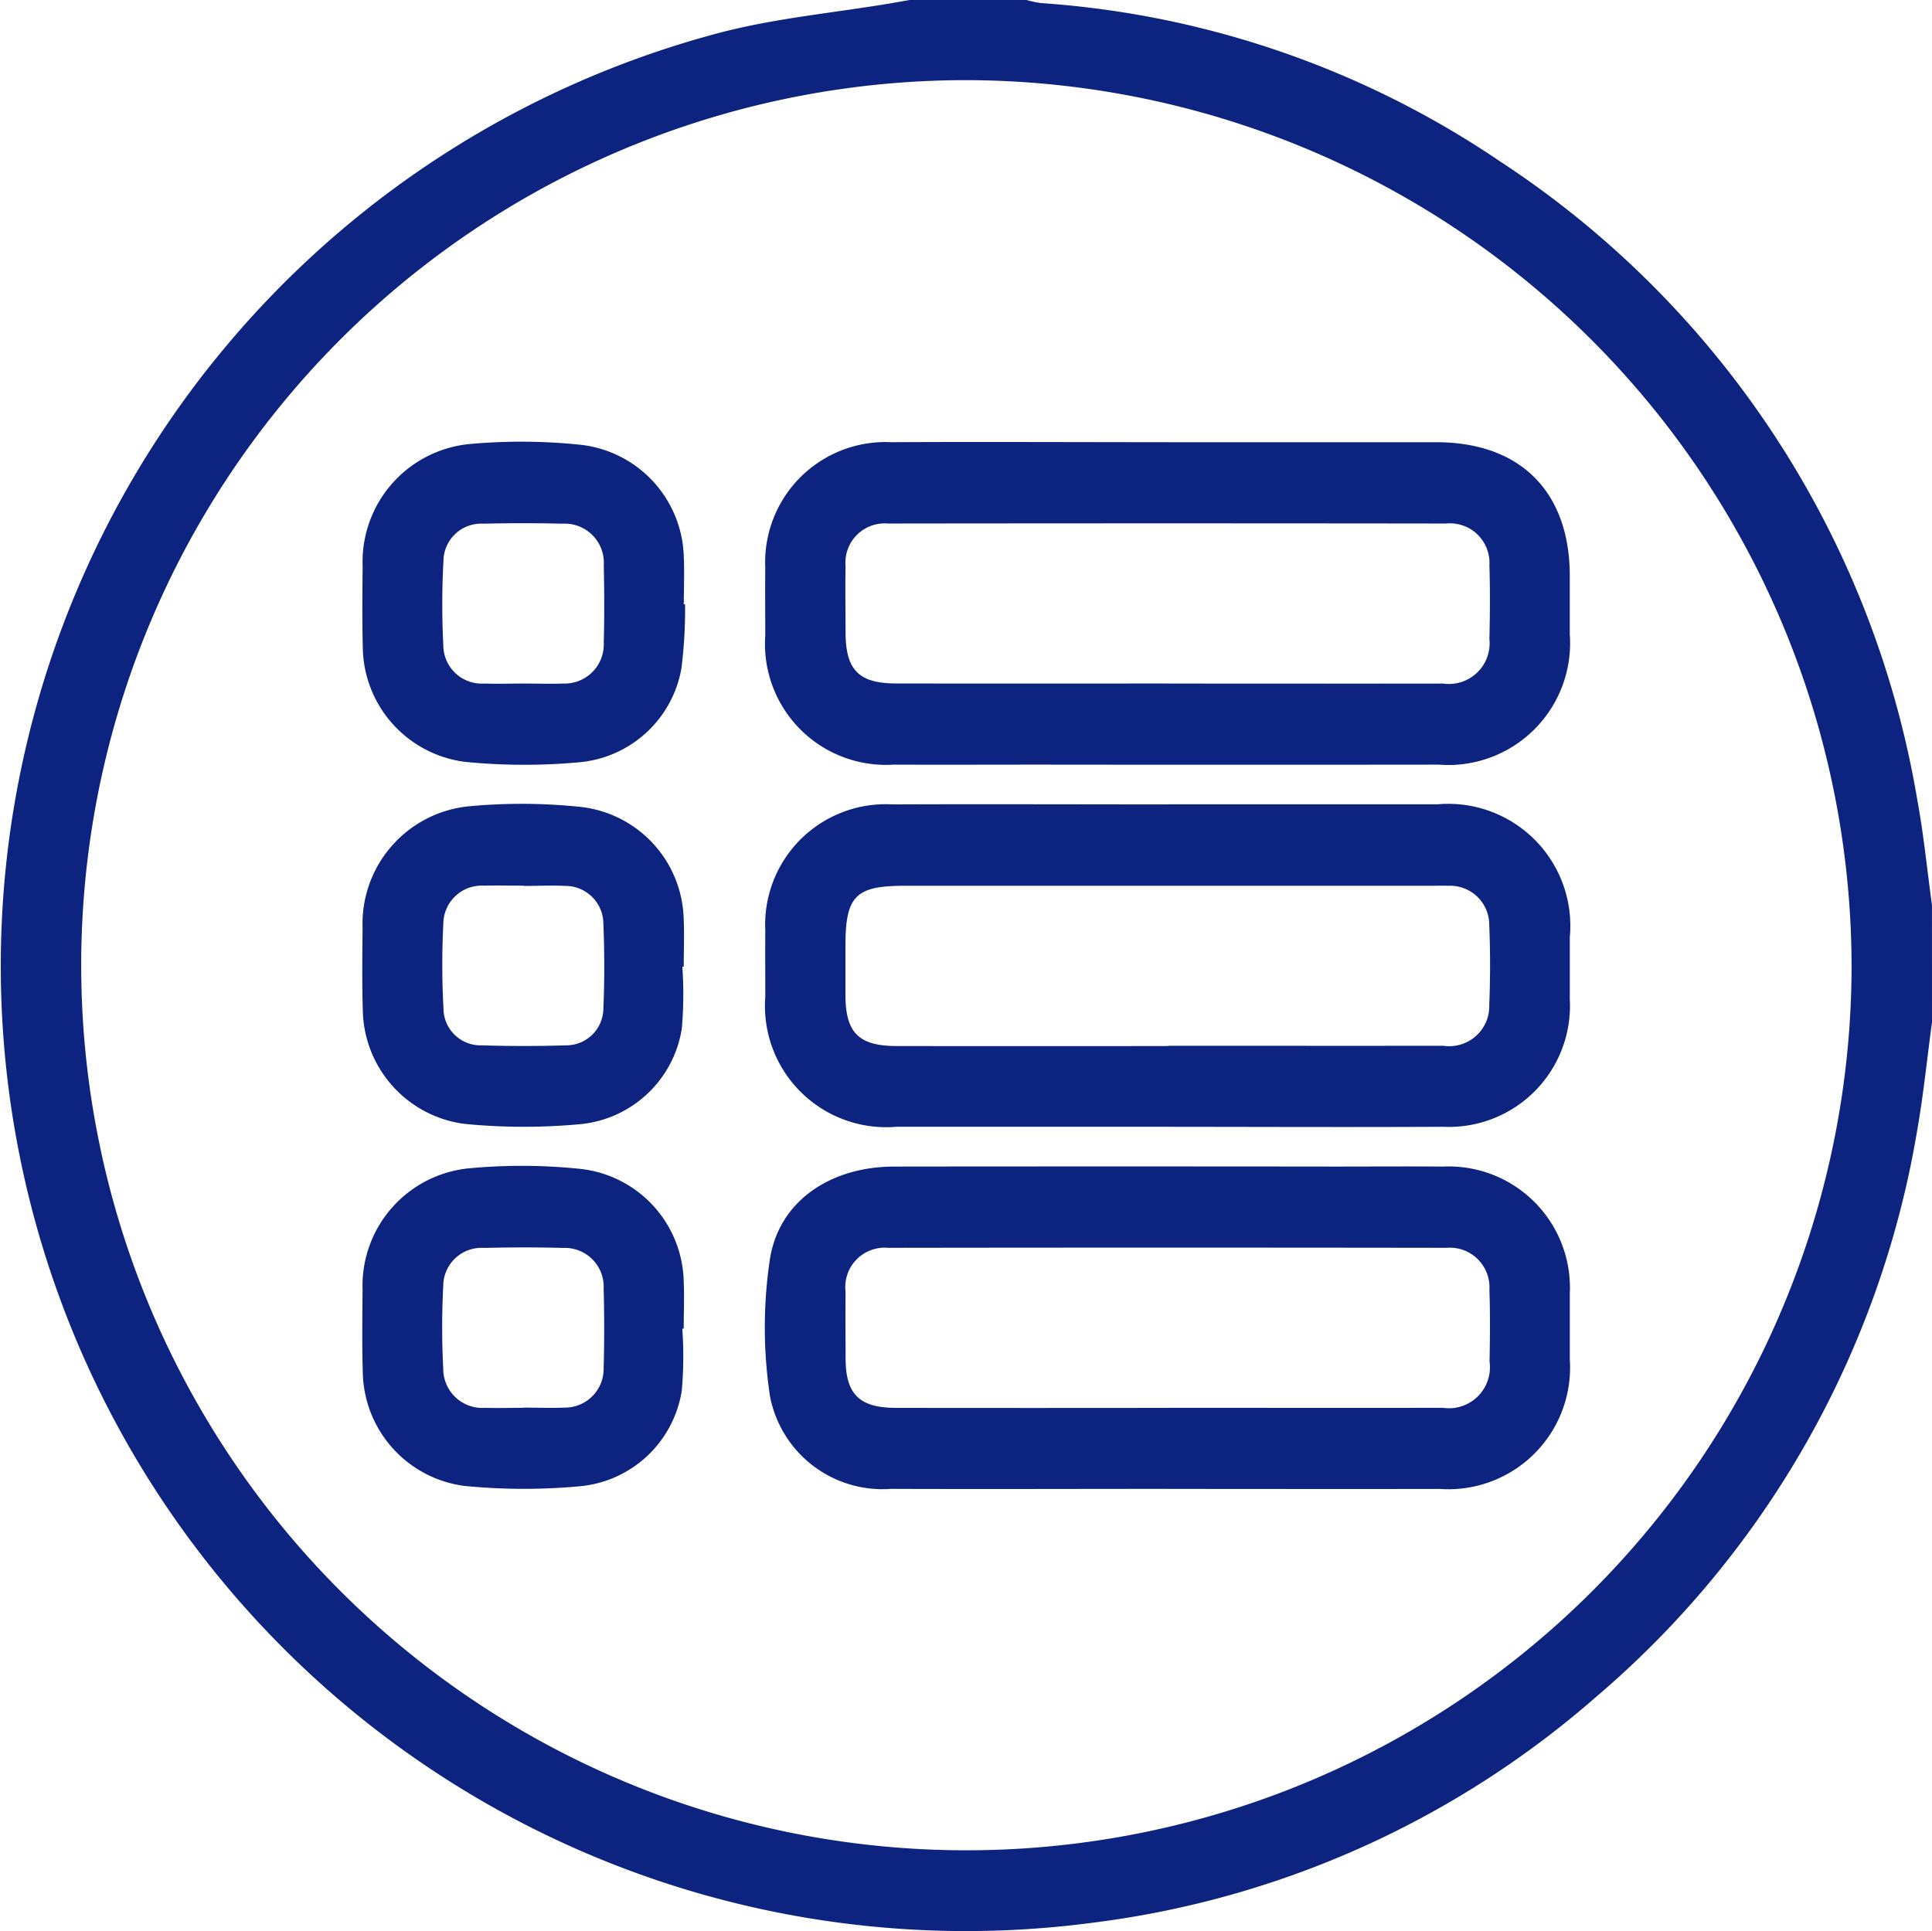 <svg xmlns="http://www.w3.org/2000/svg" xmlns:xlink="http://www.w3.org/1999/xlink" width="68.167" height="68.144" viewBox="0 0 68.167 68.144">
  <defs>
    <clipPath id="clip-path">
      <rect id="Rectángulo_85375" data-name="Rectángulo 85375" width="68.167" height="68.144" fill="#0d2380"/>
    </clipPath>
  </defs>
  <g id="Grupo_137496" data-name="Grupo 137496" transform="translate(374 2599)">
    <g id="Grupo_135317" data-name="Grupo 135317" transform="translate(-374 -2599)">
      <g id="Grupo_135316" data-name="Grupo 135316" clip-path="url(#clip-path)">
        <path id="Trazado_193286" data-name="Trazado 193286" d="M68.167,36.068c-.17,1.268-.3,2.545-.519,3.8A33.5,33.5,0,0,1,56.266,59.921a33.22,33.22,0,0,1-17.7,7.925,34.057,34.057,0,0,1-13.2-66.683C27.344.641,29.414.456,31.443.114c.217-.037.433-.076.65-.114h4.127a3.818,3.818,0,0,0,.512.109A32.811,32.811,0,0,1,52.934,5.7a33.576,33.576,0,0,1,14.71,22.5c.228,1.237.351,2.494.522,3.742ZM34.152,2.828A31.232,31.232,0,1,0,65.329,34.2,31.309,31.309,0,0,0,34.152,2.828" transform="translate(0)" fill="#0d2380"/>
        <path id="Trazado_193287" data-name="Trazado 193287" d="M166.082,87.752q4.724,0,9.448,0c2.967,0,4.707,1.747,4.709,4.715q0,1.031,0,2.062a4.3,4.3,0,0,1-4.625,4.6q-7.02.008-14.04,0c-1.73,0-3.46.007-5.19,0a4.267,4.267,0,0,1-4.531-4.549c0-.8-.008-1.6,0-2.4a4.243,4.243,0,0,1,4.446-4.429c3.26-.017,6.521,0,9.781,0m-.028,8.517c3.239,0,6.477.005,9.716,0a1.437,1.437,0,0,0,1.635-1.575c.02-.865.028-1.731,0-2.595a1.394,1.394,0,0,0-1.526-1.477q-9.85-.013-19.7,0a1.384,1.384,0,0,0-1.491,1.5c-.015.776,0,1.552,0,2.329,0,1.34.464,1.813,1.789,1.815q4.792.006,9.583,0" transform="translate(-124.852 -72.147)" fill="#0d2380"/>
        <path id="Trazado_193288" data-name="Trazado 193288" d="M166.059,159.622q4.757,0,9.515,0a4.307,4.307,0,0,1,4.669,4.689c0,.732,0,1.464,0,2.2a4.272,4.272,0,0,1-4.466,4.49c-3.5.018-7.009,0-10.513,0q-4.391,0-8.783,0a4.279,4.279,0,0,1-4.624-4.59c0-.776-.006-1.552,0-2.329a4.252,4.252,0,0,1,4.487-4.457c3.238-.013,6.476,0,9.715,0m.007,8.517c3.239,0,6.478.005,9.716,0a1.413,1.413,0,0,0,1.619-1.451c.037-.93.039-1.864,0-2.794a1.383,1.383,0,0,0-1.461-1.4c-.2-.009-.4,0-.6,0H156.77c-1.73,0-2.085.361-2.085,2.118q0,.865,0,1.73c0,1.334.467,1.805,1.8,1.807q4.792.005,9.583,0" transform="translate(-124.855 -131.24)" fill="#0d2380"/>
        <path id="Trazado_193289" data-name="Trazado 193289" d="M165.942,242.867c-3.238,0-6.476.012-9.714,0a4.041,4.041,0,0,1-4.267-3.266,16.236,16.236,0,0,1-.006-4.821c.313-2.061,2.129-3.283,4.386-3.286q7.785-.009,15.57,0c1.264,0,2.529-.009,3.793,0a4.28,4.28,0,0,1,4.477,4.479c0,.776,0,1.552,0,2.328a4.293,4.293,0,0,1-4.59,4.568c-3.216.007-6.432,0-9.648,0m.043-2.862c3.239,0,6.478.005,9.716,0a1.447,1.447,0,0,0,1.647-1.631c.015-.843.025-1.687-.005-2.528a1.4,1.4,0,0,0-1.516-1.487q-9.849-.014-19.7,0a1.391,1.391,0,0,0-1.5,1.56c-.01.776,0,1.553,0,2.329,0,1.279.483,1.758,1.779,1.759q4.792.006,9.583,0" transform="translate(-124.793 -190.329)" fill="#0d2380"/>
        <path id="Trazado_193290" data-name="Trazado 193290" d="M83.291,93.406a16.9,16.9,0,0,1-.128,2.252,4.022,4.022,0,0,1-3.6,3.32,21.154,21.154,0,0,1-4.044-.015,4.126,4.126,0,0,1-3.6-4.057c-.023-.953-.013-1.906-.005-2.86a4.173,4.173,0,0,1,3.866-4.305,20.031,20.031,0,0,1,3.848.037,4.092,4.092,0,0,1,3.618,3.964c.024.553,0,1.108,0,1.662l.045,0M77.6,96.2c.466,0,.932.017,1.4,0a1.382,1.382,0,0,0,1.422-1.437c.023-.909.02-1.819,0-2.728a1.381,1.381,0,0,0-1.452-1.475q-1.4-.034-2.794,0a1.331,1.331,0,0,0-1.41,1.3,28.454,28.454,0,0,0-.005,2.991A1.357,1.357,0,0,0,76.206,96.2c.465.018.931,0,1.4,0" transform="translate(-59.119 -72.08)" fill="#0d2380"/>
        <path id="Trazado_193291" data-name="Trazado 193291" d="M83.187,165.29a13.8,13.8,0,0,1-.019,2.189,4.014,4.014,0,0,1-3.553,3.366,21.5,21.5,0,0,1-4.11-.007,4.117,4.117,0,0,1-3.592-4c-.03-.974-.016-1.951-.008-2.926a4.161,4.161,0,0,1,3.809-4.286,19.906,19.906,0,0,1,3.913.03,4.089,4.089,0,0,1,3.609,3.971c.023.553,0,1.108,0,1.662h-.054M77.6,162.432v0c-.466,0-.932-.014-1.4,0a1.357,1.357,0,0,0-1.446,1.342,28.8,28.8,0,0,0,.005,2.992,1.308,1.308,0,0,0,1.341,1.3c1,.031,2,.031,2.993,0A1.31,1.31,0,0,0,80.4,166.8c.044-1.018.042-2.041,0-3.059a1.339,1.339,0,0,0-1.343-1.3c-.486-.026-.976,0-1.463,0" transform="translate(-59.112 -131.179)" fill="#0d2380"/>
        <path id="Trazado_193292" data-name="Trazado 193292" d="M83.187,237.155a13.8,13.8,0,0,1-.019,2.189,4.014,4.014,0,0,1-3.552,3.366,21.476,21.476,0,0,1-4.11-.007,4.116,4.116,0,0,1-3.592-4c-.03-.975-.016-1.951-.008-2.926a4.16,4.16,0,0,1,3.808-4.287,19.919,19.919,0,0,1,3.913.029,4.09,4.09,0,0,1,3.61,3.971c.023.553,0,1.108,0,1.662h-.053m-5.618,2.787v0c.488,0,.977.02,1.464,0a1.37,1.37,0,0,0,1.382-1.406c.026-.931.024-1.863,0-2.794a1.37,1.37,0,0,0-1.422-1.435c-.931-.025-1.863-.023-2.794,0a1.35,1.35,0,0,0-1.444,1.342c-.05.973-.05,1.952,0,2.926a1.378,1.378,0,0,0,1.486,1.374c.443.015.887,0,1.331,0" transform="translate(-59.113 -190.268)" fill="#0d2380"/>
      </g>
    </g>
  </g>
</svg>
